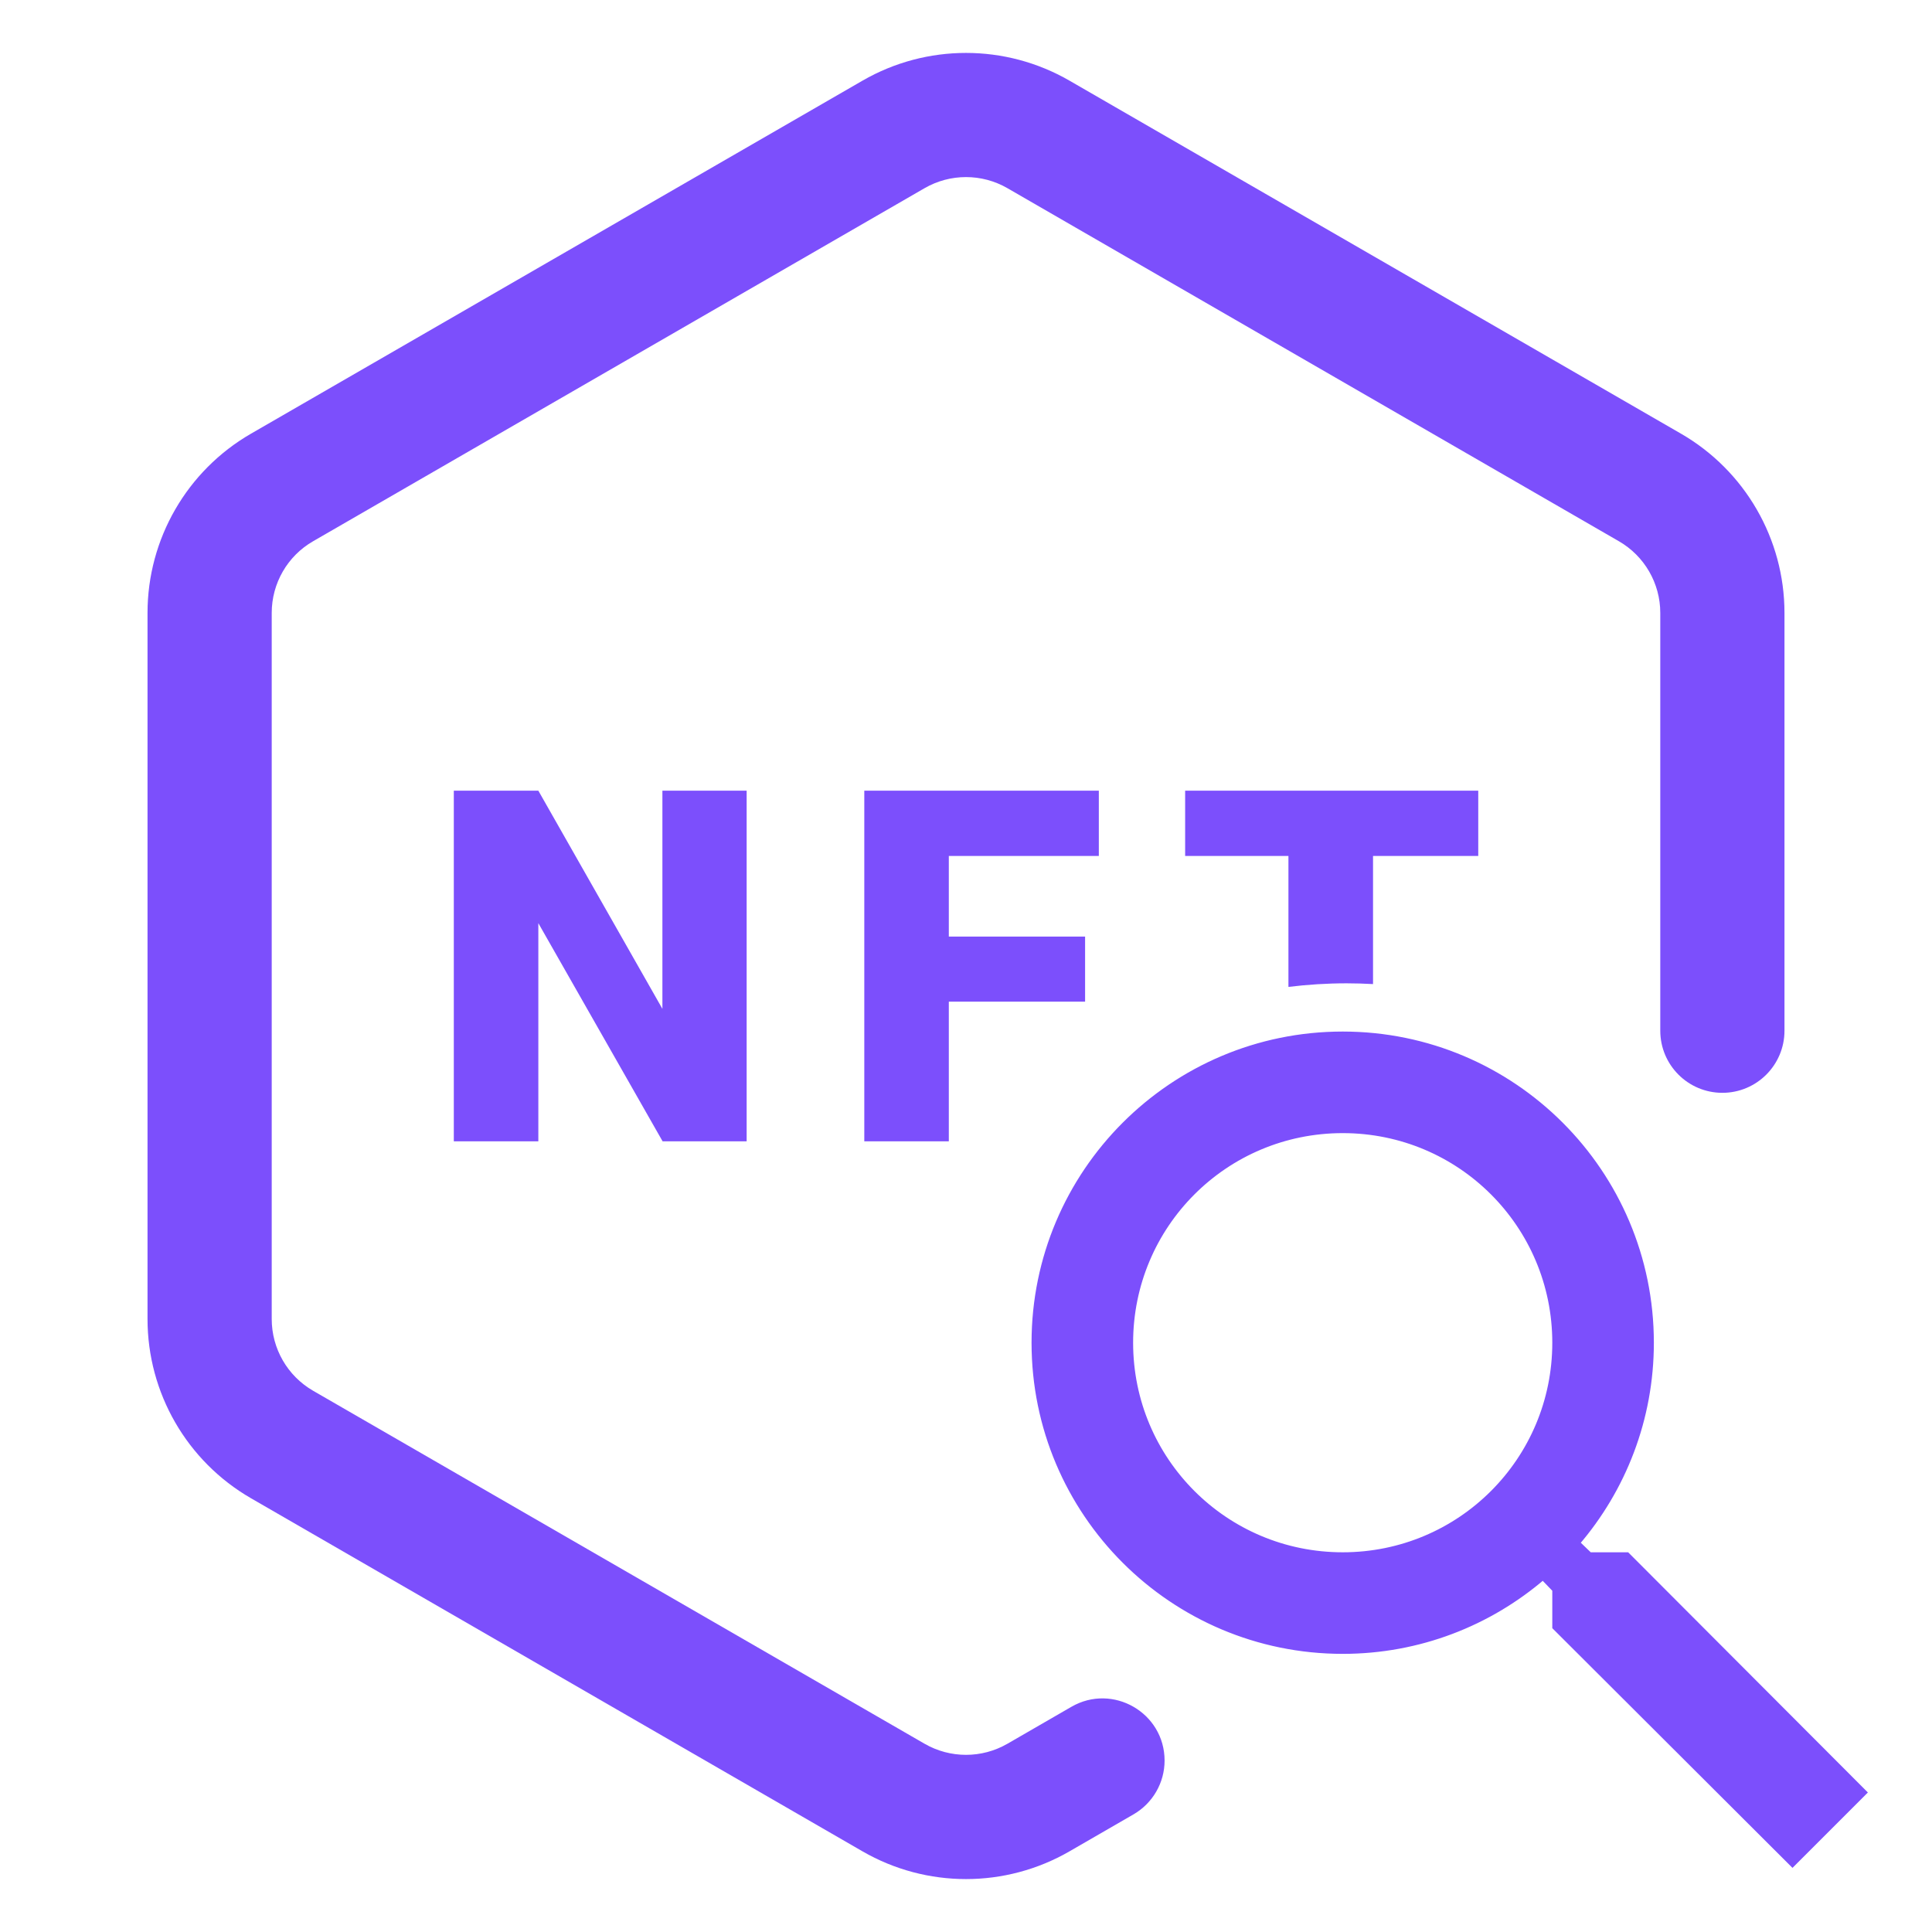 <svg xmlns="http://www.w3.org/2000/svg" width="40" height="40" fill="none" viewBox="0 0 28 28"><path fill="#7C4FFC" fill-rule="evenodd" d="M14.6 2.727L23.462 7.844C23.833 8.058 24.062 8.454 24.062 8.883V14.938C24.062 15.435 24.465 15.838 24.962 15.838C25.459 15.838 25.862 15.435 25.862 14.938V8.883C25.862 7.811 25.29 6.821 24.362 6.285L15.5 1.169C14.572 0.633 13.428 0.633 12.5 1.169L3.638 6.285C2.709 6.821 2.138 7.811 2.138 8.883V19.116C2.138 20.188 2.709 21.178 3.638 21.714L12.5 26.831C13.428 27.367 14.572 27.367 15.5 26.831L16.428 26.295C16.706 26.134 16.878 25.837 16.878 25.516C16.878 24.823 16.128 24.39 15.528 24.736L14.6 25.272C14.229 25.486 13.771 25.486 13.4 25.272L4.538 20.156C4.166 19.941 3.938 19.545 3.938 19.116V8.883C3.938 8.454 4.166 8.058 4.538 7.844L13.4 2.727C13.771 2.513 14.229 2.513 14.6 2.727Z" clip-rule="evenodd"/><path fill="#7C4FFC" fill-rule="evenodd" d="M10.821 16.541H9.603L7.802 13.379V16.541H6.577V11.459H7.802L9.6 14.621V11.459H10.821V16.541ZM15.726 14.517H13.751V16.541H12.526V11.459H15.925V12.405H13.751V13.574H15.726V14.517ZM21.424 12.405H19.899V14.262C19.772 14.255 19.644 14.251 19.516 14.251C19.231 14.251 18.95 14.269 18.673 14.303V12.405H17.176V11.459H21.424V12.405Z" clip-rule="evenodd"/><path fill="#7C4FFC" stroke="#7C4FFC" stroke-width=".1" d="M23.576 22.547H23.034L22.842 22.362C23.515 21.58 23.919 20.564 23.919 19.46C23.919 16.997 21.923 15 19.46 15C16.997 15 15 16.997 15 19.46C15 21.923 16.997 23.919 19.46 23.919C20.564 23.919 21.58 23.515 22.362 22.842L22.547 23.034V23.576L25.978 27L27 25.978L23.576 22.547ZM19.46 22.547C17.751 22.547 16.372 21.168 16.372 19.46C16.372 17.751 17.751 16.372 19.46 16.372C21.168 16.372 22.547 17.751 22.547 19.46C22.547 21.168 21.168 22.547 19.46 22.547Z"/></svg>